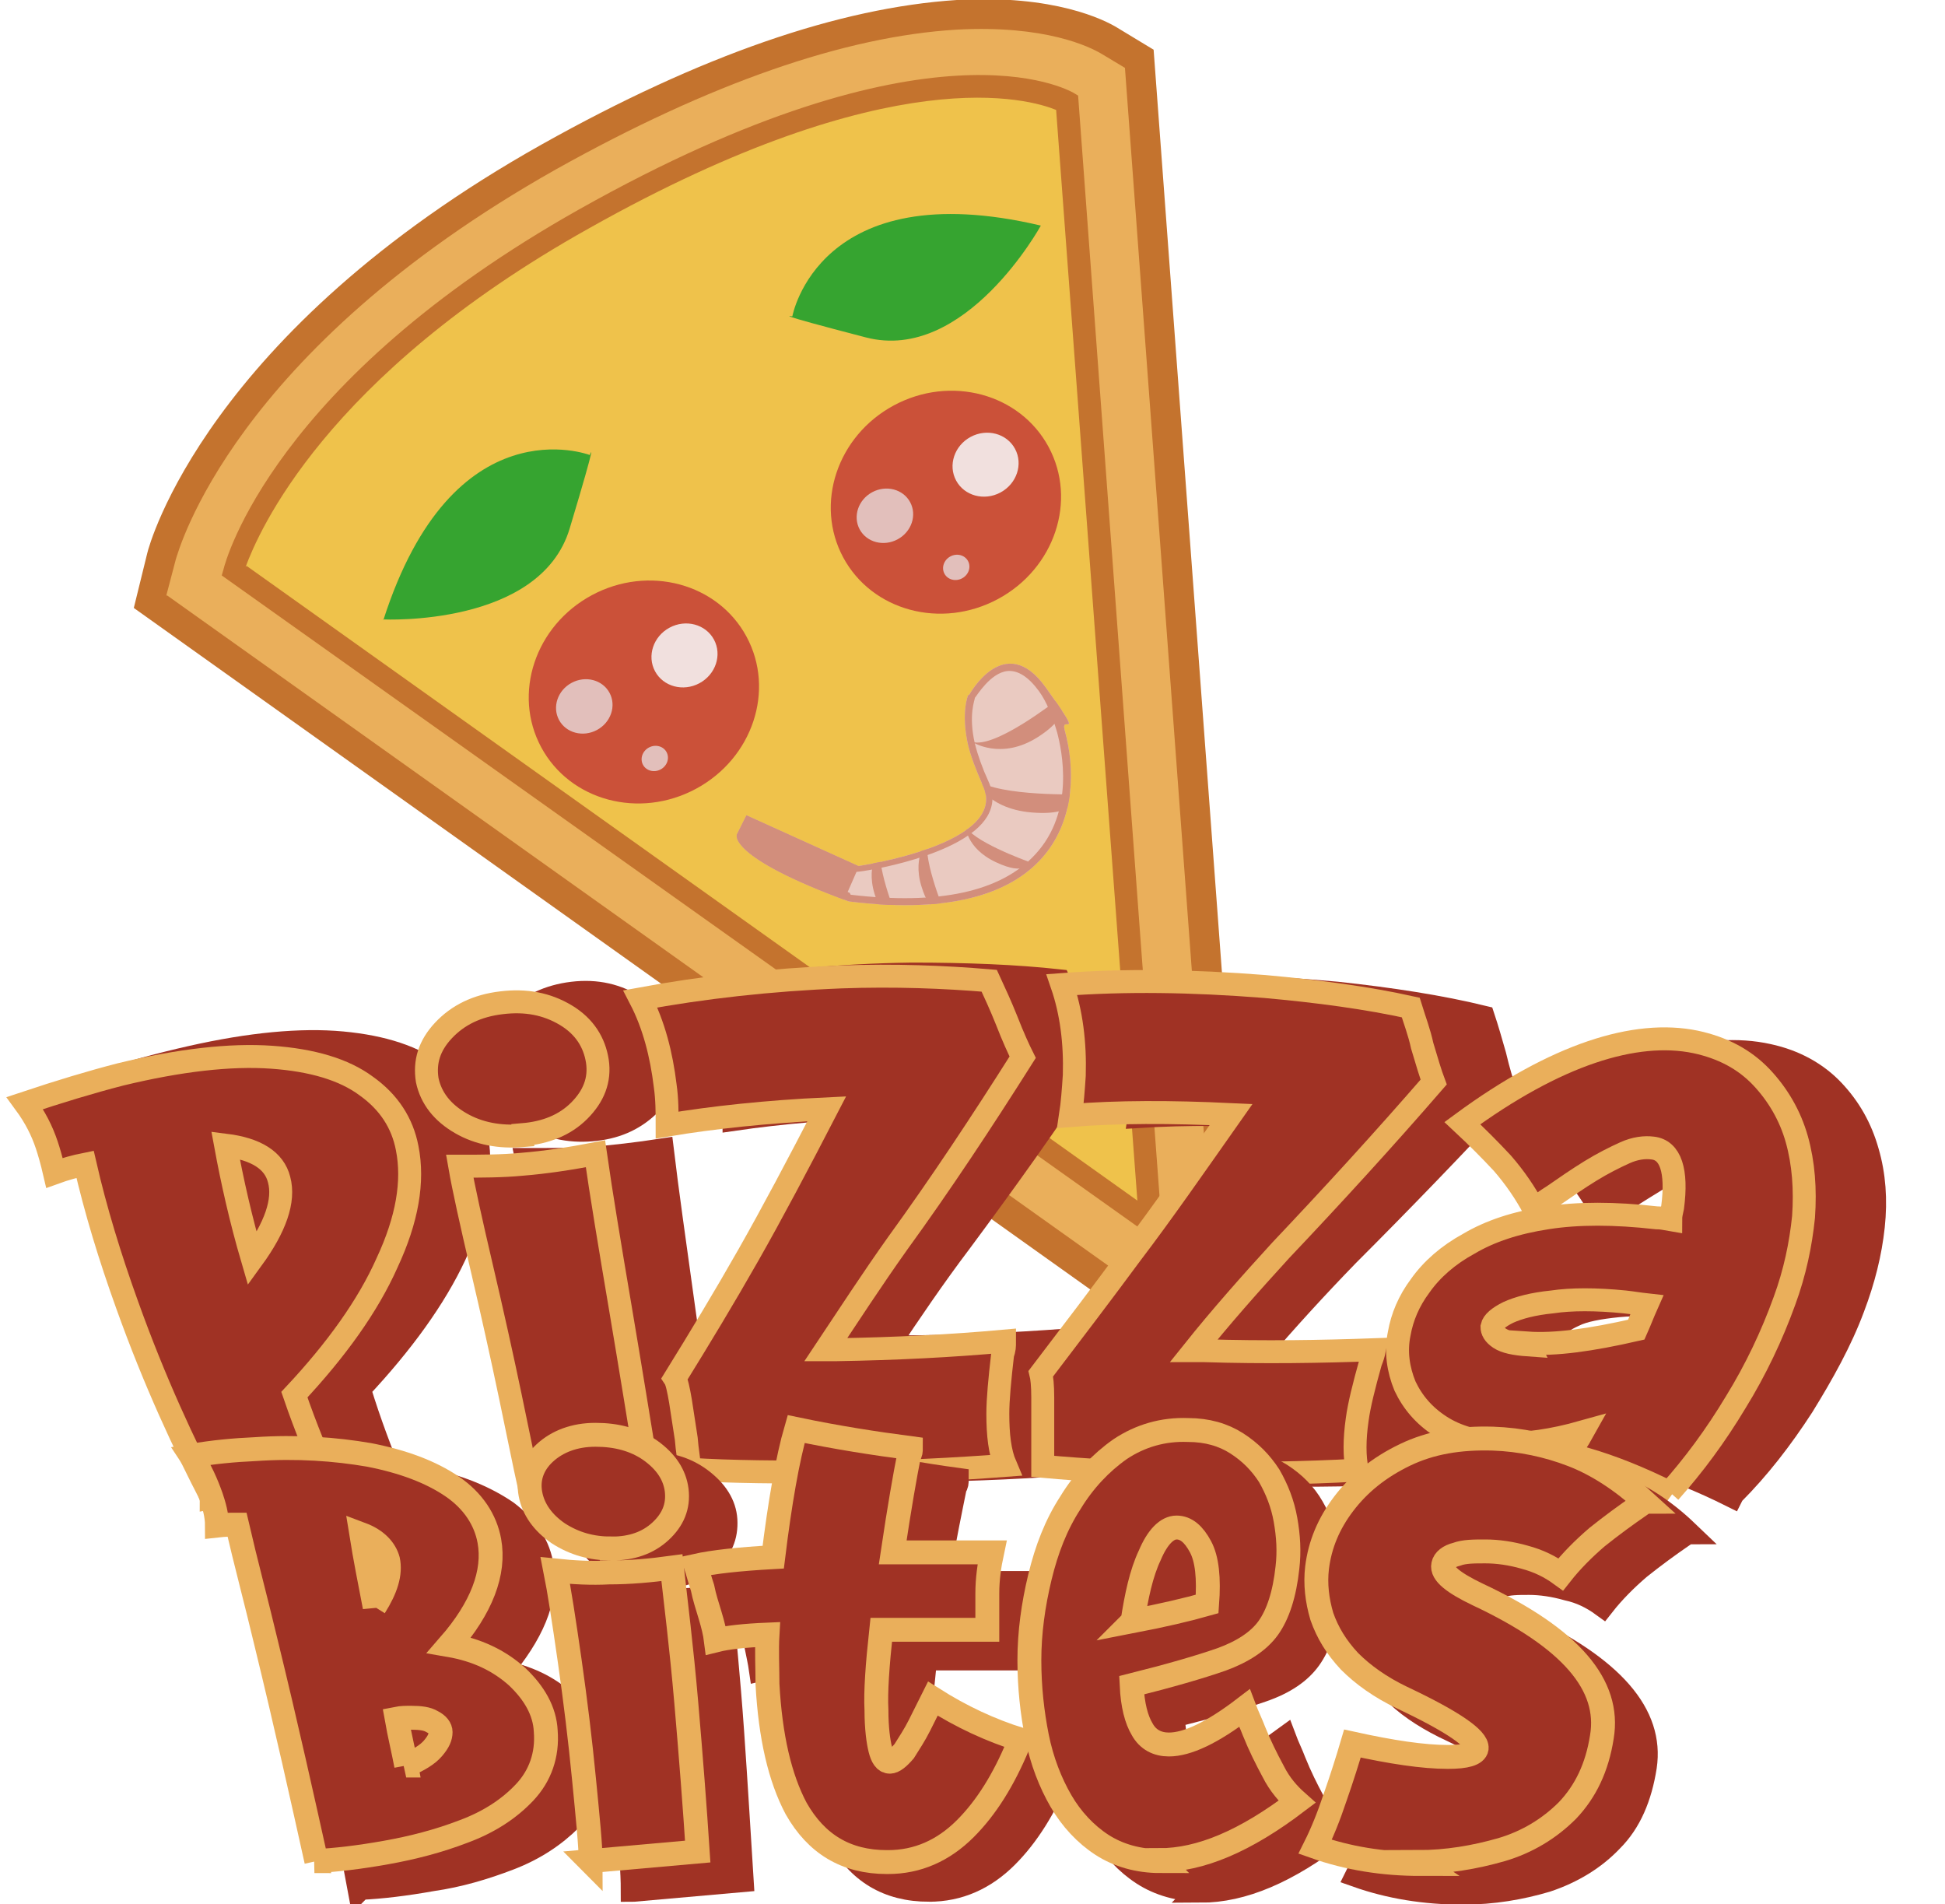 <?xml version="1.0" encoding="UTF-8"?><svg id="Layer_2" xmlns="http://www.w3.org/2000/svg" xmlns:xlink="http://www.w3.org/1999/xlink" viewBox="0 0 203.5 199.2"><defs><style>.cls-1{clip-path:url(#clippath);}.cls-2,.cls-3,.cls-4,.cls-5,.cls-6{fill:none;}.cls-2,.cls-7,.cls-8,.cls-9,.cls-10,.cls-11,.cls-12,.cls-13,.cls-14,.cls-15,.cls-16{stroke-width:0px;}.cls-3,.cls-4{stroke-width:2.5px;}.cls-3,.cls-6{stroke:#eaaf5b;}.cls-4,.cls-5{stroke:#a03224;}.cls-5,.cls-6{stroke-width:2.4px;}.cls-7{fill:#36a430;}.cls-8{fill:#d28e7c;}.cls-9{fill:#cb5139;}.cls-10{fill:#c4732e;}.cls-11{fill:#e2bfbb;}.cls-12{fill:#a03224;}.cls-13{fill:#efc24b;}.cls-14{fill:#f1e0de;}.cls-15{fill:#eaaf5b;}.cls-16{fill:#eacac1;}</style><clipPath id="clippath"><path class="cls-2" d="M101.4,72.7s3.7-6.8,8-.8,1.5,2.7,2,4.5c2.2,8-.2,20.7-22.6,17.9-12.8-4.7-11.7-7-11.7-7l1-2,11.7,5.3s16-2.3,13-8.5c-.7-1.6-1.2-2.9-1.5-4.1-.8-3.5,0-5.3,0-5.3Z"/></clipPath></defs><g id="Layer_3"><path class="cls-15" d="M15.7,63l1.2-4.8c.2-.9,6-22.4,40.5-41.8C73.8,7.3,88.1,2.3,100.1,1.6c9.7-.6,14.7,1.9,16,2.7l3.1,1.9,10.2,137.7L15.7,63Z"/><path class="cls-10" d="M131.2,147.1L14,63.6l1.4-5.7c.2-.9,6.2-23.1,41.3-42.8C73.3,5.8,87.8.8,100.1,0c10.2-.6,15.5,2.1,16.8,2.9l3.8,2.3,10.5,141.8ZM17.5,62.3l110.1,78.4L117.7,7.1l-2.5-1.5c-1.2-.7-5.8-3-15.1-2.5-11.7.7-25.8,5.6-41.9,14.6C24.3,36.8,18.7,57.6,18.4,58.5l-1,3.8Z"/><path class="cls-13" d="M24.5,59.7l95.9,68.3-8.7-117.2s-13.9-8.4-50.6,12.1C29.2,40.8,24.5,59.7,24.5,59.7Z"/><path class="cls-10" d="M121.8,130.3L23.2,60.2l.2-.7c.2-.8,5.2-19.6,37.2-37.6C97.4,1.2,111.7,9.4,112.3,9.7l.5.3,8.9,120.3ZM25.8,59.2l93.2,66.4-8.5-114.1c-2.7-1.1-17.1-5.5-48.9,12.4-27.7,15.5-34.6,31.9-35.9,35.4Z"/><ellipse class="cls-9" cx="67.4" cy="72.4" rx="12.2" ry="11.5" transform="translate(-26.3 40.6) rotate(-28.3)"/><ellipse class="cls-14" cx="71.6" cy="68.5" rx="3.5" ry="3.3" transform="translate(-23.9 42.2) rotate(-28.3)"/><ellipse class="cls-11" cx="61.1" cy="73.9" rx="3" ry="2.8" transform="translate(-27.7 37.8) rotate(-28.3)"/><ellipse class="cls-11" cx="68.5" cy="79.3" rx="1.4" ry="1.3" transform="translate(-29.4 42) rotate(-28.3)"/><ellipse class="cls-9" cx="98.9" cy="52.5" rx="12.2" ry="11.5" transform="translate(-13 53.2) rotate(-28.3)"/><ellipse class="cls-14" cx="103.1" cy="48.6" rx="3.5" ry="3.3" transform="translate(-10.7 54.7) rotate(-28.3)"/><ellipse class="cls-11" cx="92.6" cy="53.9" rx="3" ry="2.8" transform="translate(-14.5 50.4) rotate(-28.3)"/><ellipse class="cls-11" cx="100.1" cy="59.3" rx="1.4" ry="1.3" transform="translate(-16.2 54.6) rotate(-28.3)"/><g id="Shimp"><g class="cls-1"><path class="cls-16" d="M101.4,72.7s3.7-6.8,8-.8,1.5,2.7,2,4.5c2.2,8-.2,20.7-22.6,17.9-12.8-4.7-11.7-7-11.7-7l1-2,11.7,5.3s16-2.3,13-8.5c-.7-1.6-1.2-2.9-1.5-4.1-.8-3.5,0-5.3,0-5.3Z"/><path class="cls-8" d="M106.1,93c-4.1,2.3-10,3-17.5,2.1h-.2c-7.1-2.7-11.3-5-12.1-6.9-.2-.6-.1-.9,0-1.1l1.4-2.7,12.2,5.5c3-.5,10.5-2.1,12.2-5,.4-.7.4-1.5,0-2.3-.7-1.5-1.2-2.9-1.5-4.2-.9-3.7.1-5.7.2-5.8h0c0-.2,1.9-3.4,4.7-3.7,1.7-.2,3.2.8,4.6,2.7.9,1.2,1.6,2.9,2.1,4.7,1.5,5.4.5,10.7-2.7,14.2-.9,1-2.1,1.9-3.3,2.6ZM89,93.6c9.2,1.1,15.7-.3,19.3-4.2,4.2-4.5,2.8-10.9,2.3-12.8-.5-1.7-1.1-3.2-1.9-4.3-1.1-1.5-2.2-2.2-3.3-2.1-1.8.2-3.2,2.6-3.4,2.8,0,.2-.7,1.8,0,4.8.3,1.2.8,2.6,1.4,3.9.6,1.3.6,2.5-.1,3.7-2.5,4.2-13.1,5.8-13.6,5.8h-.2s-11.2-5-11.2-5l-.6,1.1c.1.4,1.3,2.4,11.2,6.1Z"/><path class="cls-8" d="M110.5,73.3s-6.5,5.1-8.8,4.3c0,0,3,2,6.9-.5,3.9-2.5,2-3.8,2-3.8Z"/><path class="cls-8" d="M112.4,83.1s-9.2.2-10.6-1.9c0,0,1.1,3.4,6.2,3.8,5,.4,4.4-1.9,4.4-1.9Z"/><path class="cls-8" d="M107.5,90.1s-6.1-2.2-6.5-3.8c0,0,0,2.4,3.2,3.9s3.4,0,3.4,0Z"/><path class="cls-8" d="M98.7,95.1s-2.4-5.9-1.5-7.4c0,0-1.8,1.7-.8,5s2.2,2.3,2.2,2.3Z"/><path class="cls-8" d="M93.8,95.9s-2.4-5.9-1.5-7.4c0,0-1.8,1.7-.8,5s2.2,2.3,2.2,2.3Z"/><polygon class="cls-8" points="90.1 90.1 88.3 94.2 74.9 90.7 76.4 84.1 90.1 90.1"/></g></g><path class="cls-7" d="M108.9,23.6s-7.9,14.4-18.3,11.7c-10.4-2.7-7.7-2.2-7.7-2.2,0,0,2.7-15,26-9.5Z"/><path class="cls-7" d="M40.1,64.8s16.4.8,19.5-9.5,2.1-7.7,2.1-7.7c0,0-14.3-5.5-21.6,17.3Z"/><path class="cls-13" d="M28.5,156.2c-2.7-5.5-5.5-12.2-8.3-20.6-1.7-5.2-3.1-10.3-4.1-15.3-1,.2-2.1.5-3.2.8-.3-1.4-.6-2.4-.8-3.1-.5-1.6-1.2-3.1-2.2-4.6,3.6-1.2,7-2.1,10.1-2.8,6.2-1.4,11.5-1.9,15.8-1.5,4.3.4,7.6,1.5,9.9,3.3,2.3,1.8,3.7,4,4.2,6.7.6,3.5-.2,7.7-2.3,12.2-2.1,4.5-5.5,9.2-10,14,1.1,3.6,2.3,6.7,3.4,9.4-2.2.1-4.3.3-6.2.5-1.9.2-4,.5-6.2,1ZM33.4,130.9c2.4-3.4,3.5-6.2,2.9-8.4-.5-2-2.3-3.3-5.5-3.8.6,4,1.5,8.1,2.5,12.3Z"/><path class="cls-13" d="M61.9,118.2c-2.4.2-4.6-.3-6.5-1.5-1.9-1.2-3-2.7-3.4-4.6-.3-1.9.3-3.7,1.8-5.3,1.5-1.6,3.6-2.6,6.1-2.9,2.5-.3,4.7.2,6.7,1.5,1.9,1.3,3,3,3.2,5,.2,2-.5,3.8-2,5.3-1.6,1.5-3.5,2.3-5.9,2.5ZM61.6,155c-.3-1.8-.9-4.8-1.7-9.2-.8-4.4-1.7-8.9-2.7-13.7-.9-4.8-1.6-8.4-2.1-10.8,2.2,0,4.4,0,6.5-.1,2.5-.2,5.1-.5,7.7-.9.5,4.2,1.3,9.8,2.2,16.3.9,6.5,1.7,12.2,2.4,17.2-5,.6-7.5.8-12.4,1.4Z"/><path class="cls-13" d="M93.6,154c-5.7,0-10.8,0-15.3-.4,0-.2,0-.2,0-.4,0-.6-.1-1.5-.3-2.9-.1-1.3-.3-2.6-.5-3.9-.2-1.3-.3-2.1-.5-2.5,2.7-4.2,5.4-8.5,8-12.9,2.6-4.4,5.4-9.5,8.5-15.3-6.3.2-11.9.7-16.7,1.4,0-1.3,0-2.7-.1-4.1-.3-3.4-1.1-6.4-2.4-9.2,6.5-1.1,13.5-1.8,21.1-1.9,5.7,0,10.8.2,15.4.7.6,1.3,1.1,2.7,1.7,4.1.7,1.8,1.2,3.1,1.6,3.9-4.4,6.7-9,13.1-13.6,19.3-2.8,3.7-5.3,7.4-7.7,11,.4,0,.7,0,1.1,0,6.2,0,12.1-.3,17.6-.7,0,.6-.1.8-.2,1.4-.4,2.6-.6,4.6-.7,6.2,0,2.2.1,4,.6,5.4-5.3.4-11.2.6-17.7.7Z"/><path class="cls-13" d="M130.6,154.3c-5.8,0-10.8-.4-15.2-.9,0-.2,0-.2,0-.4,0-.6,0-1.5.1-2.9,0-1.3,0-2.7,0-3.9,0-1.3,0-2.1-.2-2.5,3.3-4.1,6.6-8.3,9.9-12.5,3.3-4.2,6.8-8.9,10.8-14.3-6.4-.4-12-.4-16.8-.1.2-1.3.4-2.7.5-4.1.2-3.4-.1-6.5-1-9.4,6.6-.3,13.6-.1,21.2.6,5.6.6,10.8,1.4,15.3,2.5.4,1.2.8,2.6,1.2,4,.4,1.7.8,3,1.1,3.8-5.3,5.7-10.9,11.5-16.5,17.1-3.3,3.4-6.5,6.9-9.4,10.3.4,0,.7,0,1.1,0,6.3.2,12.2.2,17.9,0-.2.5-.2.8-.4,1.3-.8,2.5-1.3,4.4-1.5,5.9-.4,2.1-.4,3.8,0,5.2-5.4.3-11.4.4-18,.3Z"/><path class="cls-13" d="M181.2,156.5c-3.2-1.6-6.2-2.8-8.9-3.6-.7-.2-1-.3-1.7-.6.5-.6,1-1.3,1.6-2.2-3.3.9-6.1,1.3-8.5,1.1-2.6-.1-4.7-.7-6.4-1.8-1.7-1.1-2.9-2.5-3.6-4.2-.7-1.7-.9-3.5-.5-5.4.3-1.6,1.1-3.3,2.4-5,1.2-1.6,3-3.1,5.2-4.3,2.2-1.2,5-2.1,8.3-2.6,3.3-.5,7.1-.4,11.4.2.6,0,.9.1,1.5.2,0-.5.1-.7.2-1.2.6-3.7,0-5.8-2-6.1-.8-.1-1.8,0-2.9.4-1.1.4-2.3,1-3.6,1.8-1.3.8-2.6,1.6-4,2.5-.8.5-1.2.8-2,1.3-.9-1.7-2-3.3-3.2-4.7-1.3-1.4-2.6-2.8-4.1-4.2,9.9-6.8,18.3-9.1,24.6-7.7,2.8.6,5.1,1.9,6.8,3.7,1.7,1.8,2.9,3.9,3.6,6.4.7,2.4.9,5,.6,7.8-.3,2.8-1,5.6-2.1,8.5-1.3,3.5-3.2,6.9-5.3,10.3-2.2,3.4-4.6,6.5-7.3,9.2ZM166.6,141c2.9.2,6.7-.2,11.5-1.3.4-.8.8-1.7,1.1-2.6-.9-.1-1.4-.2-2.3-.3-3.1-.3-5.6-.4-7.6-.2-2,.2-3.6.5-4.6,1-1.1.5-1.6.9-1.8,1.4-.1.4.2.8.8,1.2.6.4,1.6.6,3,.7Z"/><path class="cls-12" d="M28.5,156.2c-2.7-5.5-5.5-12.2-8.3-20.6-1.7-5.2-3.1-10.3-4.1-15.3-1,.2-2.1.5-3.2.8-.3-1.4-.6-2.4-.8-3.1-.5-1.6-1.2-3.1-2.2-4.6,3.6-1.2,7-2.1,10.1-2.8,6.2-1.4,11.5-1.9,15.8-1.5,4.3.4,7.6,1.5,9.9,3.3,2.3,1.8,3.7,4,4.2,6.7.6,3.5-.2,7.7-2.3,12.2-2.1,4.5-5.5,9.2-10,14,1.1,3.6,2.3,6.7,3.4,9.4-2.2.1-4.3.3-6.2.5-1.9.2-4,.5-6.2,1ZM33.4,130.9c2.4-3.4,3.5-6.2,2.9-8.4-.5-2-2.3-3.3-5.5-3.8.6,4,1.5,8.1,2.5,12.3Z"/><path class="cls-12" d="M61.9,118.2c-2.4.2-4.6-.3-6.5-1.5-1.9-1.2-3-2.7-3.4-4.6-.3-1.9.3-3.7,1.8-5.3,1.5-1.6,3.6-2.6,6.1-2.9,2.5-.3,4.7.2,6.7,1.5,1.9,1.3,3,3,3.2,5,.2,2-.5,3.8-2,5.3-1.6,1.5-3.5,2.3-5.9,2.5ZM61.6,155c-.3-1.8-.9-4.8-1.7-9.2-.8-4.4-1.7-8.9-2.7-13.7-.9-4.8-1.6-8.4-2.1-10.8,2.2,0,4.4,0,6.5-.1,2.5-.2,5.1-.5,7.7-.9.5,4.2,1.3,9.8,2.2,16.3.9,6.5,1.7,12.2,2.4,17.2-5,.6-7.5.8-12.4,1.4Z"/><path class="cls-12" d="M93.6,154c-5.7,0-10.8,0-15.3-.4,0-.2,0-.2,0-.4,0-.6-.1-1.5-.3-2.9-.1-1.3-.3-2.6-.5-3.9-.2-1.3-.3-2.1-.5-2.5,2.7-4.2,5.4-8.5,8-12.9,2.6-4.4,5.4-9.5,8.5-15.3-6.3.2-11.9.7-16.7,1.4,0-1.3,0-2.7-.1-4.1-.3-3.4-1.1-6.4-2.4-9.2,6.5-1.1,13.5-1.8,21.1-1.9,5.7,0,10.8.2,15.4.7.6,1.3,1.1,2.7,1.7,4.1.7,1.8,1.2,3.1,1.6,3.9-4.4,6.7-9,13.1-13.6,19.3-2.8,3.7-5.3,7.4-7.7,11,.4,0,.7,0,1.1,0,6.2,0,12.1-.3,17.6-.7,0,.6-.1.8-.2,1.4-.4,2.6-.6,4.6-.7,6.2,0,2.2.1,4,.6,5.4-5.3.4-11.2.6-17.7.7Z"/><path class="cls-12" d="M130.6,154.3c-5.8,0-10.8-.4-15.2-.9,0-.2,0-.2,0-.4,0-.6,0-1.5.1-2.9,0-1.3,0-2.7,0-3.9,0-1.3,0-2.1-.2-2.5,3.3-4.1,6.6-8.3,9.9-12.5,3.3-4.2,6.8-8.9,10.8-14.3-6.4-.4-12-.4-16.8-.1.2-1.3.4-2.7.5-4.1.2-3.4-.1-6.5-1-9.4,6.6-.3,13.6-.1,21.2.6,5.6.6,10.8,1.4,15.3,2.5.4,1.2.8,2.6,1.2,4,.4,1.7.8,3,1.1,3.8-5.3,5.7-10.9,11.5-16.5,17.1-3.3,3.4-6.5,6.9-9.4,10.3.4,0,.7,0,1.1,0,6.3.2,12.2.2,17.9,0-.2.5-.2.8-.4,1.3-.8,2.5-1.3,4.4-1.5,5.9-.4,2.1-.4,3.8,0,5.2-5.4.3-11.4.4-18,.3Z"/><path class="cls-12" d="M181.2,156.5c-3.2-1.6-6.2-2.8-8.9-3.6-.7-.2-1-.3-1.7-.6.5-.6,1-1.3,1.6-2.2-3.3.9-6.1,1.3-8.5,1.1-2.6-.1-4.7-.7-6.4-1.8-1.7-1.1-2.9-2.5-3.6-4.2-.7-1.7-.9-3.5-.5-5.4.3-1.6,1.1-3.3,2.4-5,1.2-1.6,3-3.1,5.2-4.3,2.2-1.2,5-2.1,8.3-2.6,3.3-.5,7.1-.4,11.4.2.6,0,.9.1,1.5.2,0-.5.1-.7.2-1.2.6-3.7,0-5.8-2-6.1-.8-.1-1.8,0-2.9.4-1.1.4-2.3,1-3.6,1.8-1.3.8-2.6,1.6-4,2.5-.8.5-1.2.8-2,1.3-.9-1.7-2-3.3-3.2-4.7-1.3-1.4-2.6-2.8-4.1-4.2,9.9-6.8,18.3-9.1,24.6-7.7,2.8.6,5.1,1.9,6.8,3.7,1.7,1.8,2.9,3.9,3.6,6.4.7,2.4.9,5,.6,7.8-.3,2.8-1,5.6-2.1,8.5-1.3,3.5-3.2,6.9-5.3,10.3-2.2,3.4-4.6,6.5-7.3,9.2ZM166.6,141c2.9.2,6.7-.2,11.5-1.3.4-.8.8-1.7,1.1-2.6-.9-.1-1.4-.2-2.3-.3-3.1-.3-5.6-.4-7.6-.2-2,.2-3.6.5-4.6,1-1.1.5-1.6.9-1.8,1.4-.1.4.2.8.8,1.2.6.4,1.6.6,3,.7Z"/><path class="cls-5" d="M28.5,156.2c-2.7-5.5-5.5-12.2-8.3-20.6-1.7-5.2-3.1-10.3-4.1-15.3-1,.2-2.1.5-3.2.8-.3-1.4-.6-2.4-.8-3.1-.5-1.6-1.2-3.1-2.2-4.6,3.6-1.2,7-2.1,10.1-2.8,6.2-1.4,11.5-1.9,15.8-1.5,4.3.4,7.6,1.5,9.9,3.3,2.3,1.8,3.7,4,4.2,6.7.6,3.5-.2,7.7-2.3,12.2-2.1,4.5-5.5,9.2-10,14,1.1,3.6,2.3,6.7,3.4,9.4-2.2.1-4.3.3-6.2.5-1.9.2-4,.5-6.2,1ZM33.4,130.9c2.4-3.4,3.5-6.2,2.9-8.4-.5-2-2.3-3.3-5.5-3.8.6,4,1.5,8.1,2.5,12.3Z"/><path class="cls-5" d="M61.9,118.2c-2.4.2-4.6-.3-6.5-1.5-1.9-1.2-3-2.7-3.4-4.6-.3-1.9.3-3.7,1.8-5.3,1.5-1.6,3.6-2.6,6.1-2.9,2.5-.3,4.7.2,6.7,1.5,1.9,1.3,3,3,3.2,5,.2,2-.5,3.8-2,5.3-1.6,1.5-3.5,2.3-5.9,2.5ZM61.6,155c-.3-1.8-.9-4.8-1.7-9.2-.8-4.4-1.7-8.9-2.7-13.7-.9-4.8-1.6-8.4-2.1-10.8,2.2,0,4.4,0,6.5-.1,2.5-.2,5.1-.5,7.7-.9.5,4.2,1.3,9.8,2.2,16.3.9,6.5,1.7,12.2,2.4,17.2-5,.6-7.5.8-12.4,1.4Z"/><path class="cls-5" d="M93.6,154c-5.7,0-10.8,0-15.3-.4,0-.2,0-.2,0-.4,0-.6-.1-1.5-.3-2.9-.1-1.3-.3-2.6-.5-3.9-.2-1.3-.3-2.1-.5-2.5,2.7-4.2,5.4-8.5,8-12.9,2.6-4.4,5.4-9.5,8.5-15.3-6.3.2-11.9.7-16.7,1.4,0-1.3,0-2.7-.1-4.1-.3-3.4-1.1-6.4-2.4-9.2,6.5-1.1,13.5-1.8,21.1-1.9,5.7,0,10.8.2,15.4.7.6,1.3,1.1,2.7,1.7,4.1.7,1.8,1.2,3.1,1.6,3.9-4.4,6.7-9,13.1-13.6,19.3-2.8,3.7-5.3,7.4-7.7,11,.4,0,.7,0,1.1,0,6.2,0,12.1-.3,17.6-.7,0,.6-.1.8-.2,1.4-.4,2.6-.6,4.6-.7,6.2,0,2.2.1,4,.6,5.4-5.3.4-11.2.6-17.7.7Z"/><path class="cls-5" d="M130.6,154.3c-5.8,0-10.8-.4-15.2-.9,0-.2,0-.2,0-.4,0-.6,0-1.5.1-2.9,0-1.3,0-2.7,0-3.9,0-1.3,0-2.1-.2-2.5,3.3-4.1,6.6-8.3,9.9-12.5,3.3-4.2,6.8-8.9,10.8-14.3-6.4-.4-12-.4-16.8-.1.2-1.3.4-2.7.5-4.1.2-3.4-.1-6.5-1-9.4,6.6-.3,13.6-.1,21.2.6,5.6.6,10.8,1.4,15.3,2.5.4,1.2.8,2.6,1.2,4,.4,1.7.8,3,1.1,3.8-5.3,5.7-10.9,11.5-16.5,17.1-3.3,3.4-6.5,6.9-9.4,10.3.4,0,.7,0,1.1,0,6.3.2,12.2.2,17.9,0-.2.5-.2.8-.4,1.3-.8,2.5-1.3,4.4-1.5,5.9-.4,2.1-.4,3.8,0,5.2-5.4.3-11.4.4-18,.3Z"/><path class="cls-5" d="M181.2,156.5c-3.2-1.6-6.2-2.8-8.9-3.6-.7-.2-1-.3-1.7-.6.5-.6,1-1.3,1.6-2.2-3.3.9-6.1,1.3-8.5,1.1-2.6-.1-4.7-.7-6.4-1.8-1.7-1.1-2.9-2.5-3.6-4.2-.7-1.7-.9-3.5-.5-5.4.3-1.6,1.1-3.3,2.4-5,1.2-1.6,3-3.1,5.2-4.3,2.2-1.2,5-2.1,8.3-2.6,3.3-.5,7.1-.4,11.4.2.6,0,.9.1,1.5.2,0-.5.1-.7.2-1.2.6-3.7,0-5.8-2-6.1-.8-.1-1.8,0-2.9.4-1.1.4-2.3,1-3.6,1.8-1.3.8-2.6,1.6-4,2.5-.8.5-1.2.8-2,1.3-.9-1.7-2-3.3-3.2-4.7-1.3-1.4-2.6-2.8-4.1-4.2,9.9-6.8,18.3-9.1,24.6-7.7,2.8.6,5.1,1.9,6.8,3.7,1.7,1.8,2.9,3.9,3.6,6.4.7,2.4.9,5,.6,7.8-.3,2.8-1,5.6-2.1,8.5-1.3,3.5-3.2,6.9-5.3,10.3-2.2,3.4-4.6,6.5-7.3,9.2ZM166.6,141c2.9.2,6.7-.2,11.5-1.3.4-.8.8-1.7,1.1-2.6-.9-.1-1.4-.2-2.3-.3-3.1-.3-5.6-.4-7.6-.2-2,.2-3.6.5-4.6,1-1.1.5-1.6.9-1.8,1.4-.1.4.2.8.8,1.2.6.4,1.6.6,3,.7Z"/><path class="cls-13" d="M22.1,156.6c-2.8-5.4-5.9-12-8.8-20.1-1.8-5-3.3-9.9-4.4-14.7-1,.2-2.1.5-3.2.9-.3-1.3-.6-2.3-.8-2.9-.5-1.5-1.2-2.9-2.3-4.4,3.6-1.2,6.9-2.2,10-3,6.2-1.5,11.5-2.1,15.8-1.8,4.3.3,7.6,1.3,9.9,3,2.4,1.7,3.8,3.9,4.3,6.5.7,3.5,0,7.5-2.1,12-2,4.5-5.3,9.1-9.7,13.8,1.2,3.5,2.5,6.6,3.7,9.3-2.2.1-4.3.3-6.2.5-1.9.2-4,.6-6.2,1ZM26.4,131.7c2.4-3.3,3.4-6.1,2.8-8.3-.5-2-2.4-3.2-5.6-3.6.7,3.8,1.6,7.8,2.8,11.9Z"/><path class="cls-13" d="M54.7,118.8c-2.4.2-4.6-.2-6.5-1.3-1.9-1.1-3.1-2.6-3.5-4.5-.3-1.9.2-3.6,1.7-5.2,1.5-1.6,3.5-2.6,6.1-2.9,2.5-.3,4.7.1,6.7,1.3,2,1.2,3,2.9,3.3,4.8.3,2-.4,3.7-1.9,5.2-1.5,1.5-3.5,2.3-5.9,2.5ZM55.3,155.2c-.4-1.8-1-4.8-1.9-9.1-.9-4.3-1.9-8.8-3-13.5-1.1-4.7-1.9-8.3-2.3-10.6,2.3,0,4.4,0,6.5-.2,2.5-.2,5.1-.6,7.7-1.1.6,4.2,1.5,9.6,2.6,16.1,1.1,6.5,2,12.1,2.8,17-5,.5-7.5.8-12.4,1.4Z"/><path class="cls-13" d="M87.4,154c-5.7,0-10.8,0-15.3-.3,0-.2,0-.2,0-.4,0-.6-.2-1.5-.3-2.8-.2-1.3-.4-2.6-.6-3.9-.2-1.2-.4-2.1-.6-2.4,2.6-4.2,5.2-8.5,7.7-12.9,2.5-4.4,5.2-9.5,8.2-15.3-6.3.3-11.9.9-16.7,1.7,0-1.3,0-2.7-.2-4.1-.4-3.3-1.2-6.4-2.6-9.1,6.5-1.2,13.5-2,21-2.3,5.6-.2,10.8,0,15.5.4.6,1.3,1.2,2.6,1.8,4.1.7,1.8,1.3,3.1,1.7,3.9-4.3,6.8-8.6,13.3-13.1,19.5-2.7,3.8-5.1,7.5-7.5,11.1.4,0,.7,0,1.1,0,6.2-.1,12.1-.4,17.6-.9,0,.6,0,.8-.2,1.4-.3,2.6-.5,4.7-.5,6.2,0,2.2.2,4,.8,5.4-5.3.4-11.1.7-17.7.8Z"/><path class="cls-13" d="M124.3,154.2c-5.7-.1-10.8-.4-15.2-.8,0-.2,0-.2,0-.4,0-.6,0-1.5,0-2.9,0-1.4,0-2.7,0-3.9,0-1.3-.1-2.1-.2-2.5,3.2-4.2,6.4-8.4,9.5-12.6,3.2-4.2,6.6-9.1,10.4-14.5-6.3-.3-11.9-.3-16.8.1.2-1.3.3-2.7.4-4.2.1-3.4-.3-6.6-1.3-9.5,6.6-.5,13.6-.4,21.2.2,5.6.5,10.8,1.2,15.3,2.2.4,1.3.9,2.6,1.2,4,.5,1.7.9,3,1.2,3.8-5.2,6-10.6,11.9-16,17.6-3.2,3.5-6.3,7-9.1,10.5.4,0,.7,0,1.1,0,6.3.2,12.2.1,17.8-.1-.1.5-.2.8-.4,1.3-.7,2.5-1.2,4.5-1.4,6-.3,2.1-.3,3.9,0,5.3-5.4.3-11.4.4-17.9.3Z"/><path class="cls-13" d="M174.8,156.2c-3.2-1.6-6.2-2.8-9-3.6-.7-.2-1-.3-1.7-.6.5-.6,1-1.3,1.5-2.2-3.2.9-6,1.3-8.5,1.2-2.6-.1-4.7-.7-6.4-1.8-1.7-1.1-2.9-2.5-3.7-4.2-.7-1.7-1-3.6-.6-5.5.3-1.7,1-3.4,2.2-5,1.2-1.7,2.9-3.2,5.1-4.4,2.2-1.3,4.9-2.2,8.2-2.7,3.2-.5,7-.5,11.4,0,.6,0,.9.1,1.5.2,0-.5.1-.8.2-1.3.5-3.8-.2-6-2.1-6.2-.8-.1-1.8,0-2.9.5s-2.3,1.1-3.6,1.9c-1.3.8-2.6,1.7-3.9,2.6-.8.5-1.2.8-2,1.4-.9-1.7-2-3.3-3.3-4.8-1.3-1.4-2.7-2.8-4.2-4.2,9.8-7.2,18.1-9.8,24.4-8.5,2.8.6,5.1,1.8,6.9,3.7,1.7,1.8,3,4,3.7,6.5.7,2.5.9,5.2.7,8.1-.3,2.9-.9,5.8-2,8.8-1.3,3.6-3,7.2-5.1,10.6-2.1,3.5-4.4,6.6-6.9,9.4ZM159.8,140.5c2.9.2,6.6-.3,11.4-1.4.4-.9.7-1.7,1.1-2.6-.9-.1-1.4-.2-2.3-.3-3-.3-5.6-.3-7.6,0-2,.2-3.5.6-4.6,1.1-1,.5-1.6,1-1.7,1.5,0,.4.2.8.8,1.2.6.4,1.6.6,3,.7Z"/><path class="cls-12" d="M22.1,156.6c-2.8-5.4-5.9-12-8.8-20.1-1.8-5-3.3-9.9-4.4-14.7-1,.2-2.1.5-3.2.9-.3-1.3-.6-2.3-.8-2.9-.5-1.5-1.2-2.9-2.3-4.4,3.6-1.2,6.9-2.2,10-3,6.2-1.5,11.5-2.1,15.8-1.8,4.3.3,7.6,1.3,9.9,3,2.4,1.7,3.8,3.9,4.3,6.5.7,3.5,0,7.5-2.1,12-2,4.5-5.3,9.1-9.7,13.8,1.2,3.5,2.5,6.6,3.7,9.3-2.2.1-4.3.3-6.2.5-1.9.2-4,.6-6.2,1ZM26.4,131.7c2.4-3.3,3.4-6.1,2.8-8.3-.5-2-2.4-3.2-5.6-3.6.7,3.8,1.6,7.8,2.8,11.9Z"/><path class="cls-12" d="M54.7,118.8c-2.4.2-4.6-.2-6.5-1.3-1.9-1.1-3.1-2.6-3.5-4.5-.3-1.9.2-3.6,1.7-5.2,1.5-1.6,3.5-2.6,6.1-2.9,2.5-.3,4.7.1,6.7,1.3,2,1.2,3,2.9,3.3,4.8.3,2-.4,3.7-1.9,5.2-1.5,1.5-3.5,2.3-5.9,2.5ZM55.3,155.2c-.4-1.8-1-4.8-1.9-9.1-.9-4.3-1.9-8.8-3-13.5-1.1-4.7-1.9-8.3-2.3-10.6,2.3,0,4.4,0,6.5-.2,2.5-.2,5.1-.6,7.7-1.1.6,4.2,1.5,9.6,2.6,16.1,1.1,6.5,2,12.1,2.8,17-5,.5-7.5.8-12.4,1.4Z"/><path class="cls-12" d="M87.4,154c-5.7,0-10.8,0-15.3-.3,0-.2,0-.2,0-.4,0-.6-.2-1.5-.3-2.8-.2-1.3-.4-2.6-.6-3.9-.2-1.2-.4-2.1-.6-2.4,2.6-4.2,5.2-8.5,7.7-12.9,2.5-4.4,5.2-9.5,8.2-15.3-6.3.3-11.9.9-16.7,1.7,0-1.3,0-2.7-.2-4.1-.4-3.3-1.2-6.4-2.6-9.1,6.5-1.2,13.5-2,21-2.3,5.6-.2,10.8,0,15.5.4.6,1.3,1.2,2.6,1.8,4.1.7,1.8,1.3,3.1,1.7,3.9-4.3,6.8-8.6,13.3-13.1,19.5-2.7,3.8-5.1,7.5-7.5,11.1.4,0,.7,0,1.1,0,6.2-.1,12.1-.4,17.6-.9,0,.6,0,.8-.2,1.4-.3,2.6-.5,4.7-.5,6.2,0,2.2.2,4,.8,5.4-5.3.4-11.1.7-17.7.8Z"/><path class="cls-12" d="M124.3,154.2c-5.7-.1-10.8-.4-15.2-.8,0-.2,0-.2,0-.4,0-.6,0-1.5,0-2.9,0-1.4,0-2.7,0-3.9,0-1.3-.1-2.1-.2-2.5,3.2-4.2,6.4-8.4,9.5-12.6,3.2-4.2,6.6-9.1,10.4-14.5-6.3-.3-11.9-.3-16.8.1.2-1.3.3-2.7.4-4.2.1-3.4-.3-6.6-1.3-9.5,6.6-.5,13.6-.4,21.2.2,5.6.5,10.8,1.2,15.3,2.2.4,1.3.9,2.6,1.2,4,.5,1.7.9,3,1.2,3.8-5.2,6-10.6,11.9-16,17.6-3.2,3.5-6.3,7-9.1,10.5.4,0,.7,0,1.1,0,6.3.2,12.2.1,17.8-.1-.1.5-.2.8-.4,1.3-.7,2.5-1.2,4.5-1.4,6-.3,2.1-.3,3.9,0,5.3-5.4.3-11.4.4-17.9.3Z"/><path class="cls-12" d="M174.8,156.2c-3.2-1.6-6.2-2.8-9-3.6-.7-.2-1-.3-1.7-.6.5-.6,1-1.3,1.5-2.2-3.2.9-6,1.3-8.5,1.2-2.6-.1-4.7-.7-6.4-1.8-1.7-1.1-2.9-2.5-3.7-4.2-.7-1.7-1-3.6-.6-5.5.3-1.7,1-3.4,2.2-5,1.2-1.7,2.9-3.2,5.1-4.4,2.2-1.3,4.9-2.2,8.2-2.7,3.2-.5,7-.5,11.4,0,.6,0,.9.1,1.5.2,0-.5.1-.8.2-1.3.5-3.8-.2-6-2.1-6.2-.8-.1-1.8,0-2.9.5s-2.3,1.1-3.6,1.9c-1.3.8-2.6,1.7-3.9,2.6-.8.5-1.2.8-2,1.4-.9-1.7-2-3.3-3.3-4.8-1.3-1.4-2.7-2.8-4.2-4.2,9.8-7.2,18.1-9.8,24.4-8.5,2.8.6,5.1,1.8,6.9,3.7,1.7,1.8,3,4,3.7,6.5.7,2.5.9,5.2.7,8.1-.3,2.9-.9,5.8-2,8.8-1.3,3.6-3,7.2-5.1,10.6-2.1,3.5-4.4,6.6-6.9,9.4ZM159.8,140.5c2.9.2,6.6-.3,11.4-1.4.4-.9.7-1.7,1.1-2.6-.9-.1-1.4-.2-2.3-.3-3-.3-5.6-.3-7.6,0-2,.2-3.5.6-4.6,1.1-1,.5-1.6,1-1.7,1.5,0,.4.2.8.8,1.2.6.4,1.6.6,3,.7Z"/><path class="cls-6" d="M22.1,156.6c-2.8-5.4-5.9-12-8.8-20.1-1.8-5-3.3-9.9-4.4-14.7-1,.2-2.1.5-3.2.9-.3-1.3-.6-2.3-.8-2.9-.5-1.5-1.2-2.9-2.3-4.4,3.6-1.2,6.9-2.2,10-3,6.2-1.5,11.5-2.1,15.8-1.8,4.3.3,7.6,1.3,9.9,3,2.4,1.7,3.8,3.9,4.3,6.5.7,3.5,0,7.5-2.1,12-2,4.5-5.3,9.1-9.7,13.8,1.2,3.5,2.5,6.6,3.7,9.3-2.2.1-4.3.3-6.2.5-1.9.2-4,.6-6.2,1ZM26.4,131.7c2.4-3.3,3.4-6.1,2.8-8.3-.5-2-2.4-3.2-5.6-3.6.7,3.8,1.6,7.8,2.8,11.9Z"/><path class="cls-6" d="M54.7,118.8c-2.4.2-4.6-.2-6.5-1.3-1.9-1.1-3.1-2.6-3.5-4.5-.3-1.9.2-3.6,1.7-5.2,1.5-1.6,3.5-2.6,6.1-2.9,2.5-.3,4.7.1,6.7,1.3,2,1.2,3,2.9,3.3,4.8.3,2-.4,3.7-1.9,5.2-1.5,1.5-3.5,2.3-5.9,2.5ZM55.3,155.2c-.4-1.8-1-4.8-1.9-9.1-.9-4.3-1.9-8.8-3-13.5-1.1-4.7-1.9-8.3-2.3-10.6,2.3,0,4.4,0,6.5-.2,2.5-.2,5.1-.6,7.7-1.1.6,4.2,1.5,9.6,2.6,16.1,1.1,6.5,2,12.1,2.8,17-5,.5-7.5.8-12.4,1.4Z"/><path class="cls-6" d="M87.4,154c-5.7,0-10.8,0-15.3-.3,0-.2,0-.2,0-.4,0-.6-.2-1.5-.3-2.8-.2-1.3-.4-2.6-.6-3.9-.2-1.2-.4-2.1-.6-2.4,2.6-4.2,5.2-8.5,7.7-12.9,2.5-4.4,5.2-9.5,8.2-15.3-6.3.3-11.9.9-16.7,1.7,0-1.3,0-2.7-.2-4.1-.4-3.3-1.2-6.4-2.6-9.1,6.5-1.2,13.5-2,21-2.3,5.6-.2,10.8,0,15.5.4.6,1.3,1.2,2.6,1.8,4.1.7,1.8,1.3,3.1,1.7,3.9-4.3,6.8-8.6,13.3-13.1,19.5-2.7,3.8-5.1,7.5-7.5,11.1.4,0,.7,0,1.1,0,6.2-.1,12.1-.4,17.6-.9,0,.6,0,.8-.2,1.4-.3,2.6-.5,4.7-.5,6.2,0,2.2.2,4,.8,5.4-5.3.4-11.1.7-17.7.8Z"/><path class="cls-6" d="M124.3,154.2c-5.7-.1-10.8-.4-15.2-.8,0-.2,0-.2,0-.4,0-.6,0-1.5,0-2.9,0-1.4,0-2.7,0-3.9,0-1.3-.1-2.1-.2-2.5,3.2-4.2,6.4-8.4,9.5-12.6,3.2-4.2,6.6-9.1,10.4-14.5-6.3-.3-11.9-.3-16.8.1.2-1.3.3-2.7.4-4.2.1-3.4-.3-6.6-1.3-9.5,6.6-.5,13.6-.4,21.2.2,5.6.5,10.8,1.2,15.3,2.2.4,1.3.9,2.6,1.2,4,.5,1.7.9,3,1.2,3.8-5.2,6-10.6,11.9-16,17.6-3.2,3.5-6.3,7-9.1,10.5.4,0,.7,0,1.1,0,6.3.2,12.2.1,17.8-.1-.1.5-.2.8-.4,1.3-.7,2.5-1.2,4.5-1.4,6-.3,2.1-.3,3.9,0,5.3-5.4.3-11.4.4-17.9.3Z"/><path class="cls-6" d="M174.8,156.2c-3.2-1.6-6.2-2.8-9-3.6-.7-.2-1-.3-1.7-.6.5-.6,1-1.3,1.5-2.2-3.2.9-6,1.3-8.5,1.2-2.6-.1-4.7-.7-6.4-1.8-1.7-1.1-2.9-2.5-3.7-4.2-.7-1.7-1-3.6-.6-5.5.3-1.7,1-3.4,2.2-5,1.2-1.7,2.9-3.2,5.1-4.4,2.2-1.3,4.9-2.2,8.2-2.7,3.2-.5,7-.5,11.4,0,.6,0,.9.1,1.5.2,0-.5.1-.8.2-1.3.5-3.8-.2-6-2.1-6.2-.8-.1-1.8,0-2.9.5s-2.3,1.1-3.6,1.9c-1.3.8-2.6,1.7-3.9,2.6-.8.5-1.2.8-2,1.4-.9-1.7-2-3.3-3.3-4.8-1.3-1.4-2.7-2.8-4.2-4.2,9.8-7.2,18.1-9.8,24.4-8.5,2.8.6,5.1,1.8,6.9,3.7,1.7,1.8,3,4,3.7,6.5.7,2.5.9,5.2.7,8.1-.3,2.9-.9,5.8-2,8.8-1.3,3.6-3,7.2-5.1,10.6-2.1,3.5-4.4,6.6-6.9,9.4ZM159.8,140.5c2.9.2,6.6-.3,11.4-1.4.4-.9.7-1.7,1.1-2.6-.9-.1-1.4-.2-2.3-.3-3-.3-5.6-.3-7.6,0-2,.2-3.5.6-4.6,1.1-1,.5-1.6,1-1.7,1.5,0,.4.2.8.8,1.2.6.4,1.6.6,3,.7Z"/><path class="cls-13" d="M37.6,197.6c-1.2-6.3-2.5-14-4.4-23.2-.9-4.2-1.8-8.3-2.6-12.3-.8,0-1.2,0-2,.1,0-1.1-.2-2.1-.5-3.1-.4-1.4-1-2.9-1.9-4.4,2.3-.3,4.4-.5,6.6-.6,4.3-.2,8.2,0,11.7.7,3.5.7,6.3,1.9,8.5,3.4,2.1,1.6,3.4,3.5,3.7,5.8.5,3.3-1,6.9-4.4,10.9,2.8.5,5.1,1.6,6.9,3.3,1.8,1.7,2.8,3.6,2.9,5.7.1,2.5-.7,4.7-2.4,6.4-1.7,1.7-3.8,3.1-6.4,4.1-2.6,1-5.3,1.8-8.1,2.2-2.8.5-5.3.8-7.5.9ZM44.5,171c1.2-1.9,1.7-3.5,1.5-4.9-.2-1.2-1.1-2.1-2.7-2.8.4,2.5.8,5.1,1.2,7.7ZM47.3,187.6c1.3-.6,2.2-1.1,2.8-1.8.6-.6.9-1.2.8-1.7,0-.4-.3-.8-.8-1.1-.5-.3-1.2-.4-2.1-.4-.5,0-1,0-1.5.1.3,1.7.6,3.3.8,4.9Z"/><path class="cls-13" d="M69.1,165c-2.1,0-3.9-.5-5.4-1.6-1.6-1.1-2.5-2.5-2.8-4.1s.3-3.1,1.6-4.3c1.3-1.2,3.1-1.8,5.2-1.9,2.1,0,4,.5,5.6,1.7s2.5,2.6,2.6,4.2c.1,1.7-.5,3.1-1.8,4.2-1.3,1.2-3,1.7-5.1,1.8ZM66.2,197.7c0-1.7-.2-4.6-.5-8.7-.3-4.1-.7-8.2-1.2-12.4-.5-4.2-.9-7.3-1.2-9.4,1.9.2,3.7.3,5.5.3,2.1,0,4.3-.2,6.6-.4.3,3.6.8,8.3,1.2,14s.7,10.9,1,15.6c-4.5.4-6.8.6-11.3,1Z"/><path class="cls-13" d="M97.2,197.7c-4.3,0-7.4-1.9-9.4-5.6-1.7-3.2-2.6-7.5-2.8-12.9,0-1.7,0-3.4,0-5.2-2.4.1-4.2.3-5.4.6-.1-.7-.3-1.6-.5-2.6-.3-1-.5-1.9-.8-2.8-.3-.9-.5-1.7-.6-2.3,1.8-.4,4.4-.6,8-.9.8-5.7,1.7-10.2,2.6-13.3,4.2.9,8.1,1.6,11.8,2.1,0,.3,0,.5-.2.8-.4,2-1.1,5.3-1.9,10,2.8,0,4.2,0,7,0,1.4,0,2,0,3.4,0-.4,1.4-.5,2.8-.6,4.2,0,1.5,0,2.2,0,3.7-1.4,0-2.1,0-3.5,0-3,0-4.5,0-7.5,0-.4,3.7-.6,6.4-.6,8.3,0,1.9.1,3.3.3,4.1.2.8.5,1.3,1,1.3.4,0,.9-.4,1.5-1.1.6-.8,1.1-1.6,1.6-2.7.5-1,1-2,1.4-2.8,2.9,1.9,5.9,3.3,9.1,4.3-.1.2-.2.3-.3.6-1.5,3.6-3.3,6.5-5.5,8.7-2.3,2.3-5,3.5-8.1,3.5Z"/><path class="cls-13" d="M125.7,197.7c-2.3,0-4.4-.6-6.1-1.7-1.7-1.1-3.2-2.7-4.3-4.6s-2-4.2-2.5-6.7c-.5-2.5-.8-5.2-.7-8,0-2.9.5-5.8,1.2-8.6.7-2.8,1.8-5.4,3.2-7.7,1.4-2.3,3.2-4.2,5.3-5.5,2.1-1.4,4.5-2,7.1-2,2,0,3.7.5,5.1,1.4,1.4.9,2.5,2,3.3,3.4.8,1.4,1.4,2.9,1.6,4.6.3,1.7.3,3.3.1,5-.3,2.8-1,4.8-2,6.2-1,1.4-2.6,2.5-4.9,3.3-2.3.8-5.4,1.7-9.4,2.7.1,2,.5,3.6,1.1,4.6.6,1,1.5,1.6,2.8,1.6,1.9,0,4.4-1.3,7.8-3.8.3.8.7,1.6,1,2.4.6,1.5,1.3,2.9,2,4.2.7,1.4,1.6,2.4,2.6,3.2-5.3,4.1-10,6.1-14.4,6.1ZM122.9,172.6c3.1-.6,5.7-1.2,7.7-1.8.2-2.6,0-4.6-.6-5.9s-1.5-1.9-2.5-1.9c-1,0-2,.9-2.8,2.9-.9,1.9-1.5,4.2-1.8,6.8Z"/><path class="cls-13" d="M153,198c-3.9,0-7.6-.6-11-1.8.7-1.4,1.4-3.1,2.1-5.2.7-2,1.3-3.9,1.8-5.6,4.1.9,7.4,1.4,10,1.4,1.9,0,2.9-.3,3-.9.1-1-2.5-2.8-7.8-5.3-2.2-1.1-4.1-2.4-5.4-3.8-1.4-1.4-2.3-3-2.8-4.7-.5-1.7-.7-3.3-.5-5,.3-2.3,1.2-4.6,2.9-6.7,1.6-2.1,3.8-3.8,6.4-5,2.7-1.3,5.7-1.8,9.1-1.7,2.9.1,5.6.7,8.2,1.7,2.6,1,5.1,2.6,7.5,4.9-.1,0-.3.2-.4.3-1.6,1.1-3.1,2.2-4.6,3.4-1.4,1.2-2.7,2.5-3.8,3.9-1.1-.8-2.3-1.4-3.7-1.7-1.4-.4-2.8-.6-4-.6-1.2,0-2.2,0-3,.3-.8.2-1.3.6-1.4,1.1-.2.9,1,1.9,3.5,3,9.7,4.5,13.8,9.4,13,14.8-.5,3.2-1.6,5.8-3.5,7.7-1.8,1.9-4.1,3.3-6.8,4.2-2.7.8-5.6,1.3-8.7,1.3Z"/><path class="cls-12" d="M37.6,197.6c-1.2-6.3-2.5-14-4.4-23.2-.9-4.2-1.8-8.3-2.6-12.3-.8,0-1.2,0-2,.1,0-1.1-.2-2.1-.5-3.1-.4-1.4-1-2.9-1.9-4.4,2.3-.3,4.4-.5,6.6-.6,4.3-.2,8.2,0,11.7.7,3.5.7,6.3,1.9,8.5,3.4,2.1,1.6,3.4,3.5,3.7,5.8.5,3.3-1,6.9-4.4,10.9,2.8.5,5.1,1.6,6.9,3.3,1.8,1.7,2.8,3.6,2.9,5.7.1,2.5-.7,4.7-2.4,6.4-1.7,1.7-3.8,3.1-6.4,4.1-2.6,1-5.3,1.8-8.1,2.2-2.8.5-5.3.8-7.5.9ZM44.5,171c1.2-1.9,1.7-3.5,1.5-4.9-.2-1.2-1.1-2.1-2.7-2.8.4,2.5.8,5.1,1.2,7.7ZM47.3,187.6c1.3-.6,2.2-1.1,2.8-1.8.6-.6.9-1.2.8-1.7,0-.4-.3-.8-.8-1.1-.5-.3-1.2-.4-2.1-.4-.5,0-1,0-1.5.1.3,1.7.6,3.3.8,4.9Z"/><path class="cls-12" d="M69.1,165c-2.1,0-3.9-.5-5.4-1.6-1.6-1.1-2.5-2.5-2.8-4.1s.3-3.1,1.6-4.3c1.3-1.2,3.1-1.8,5.2-1.9,2.1,0,4,.5,5.6,1.7s2.5,2.6,2.6,4.2c.1,1.7-.5,3.1-1.8,4.2-1.3,1.2-3,1.7-5.1,1.8ZM66.2,197.7c0-1.7-.2-4.6-.5-8.7-.3-4.1-.7-8.2-1.2-12.4-.5-4.2-.9-7.3-1.2-9.4,1.9.2,3.7.3,5.5.3,2.1,0,4.3-.2,6.6-.4.3,3.6.8,8.3,1.2,14s.7,10.9,1,15.6c-4.5.4-6.8.6-11.3,1Z"/><path class="cls-12" d="M97.2,197.7c-4.3,0-7.4-1.9-9.4-5.6-1.7-3.2-2.6-7.5-2.8-12.9,0-1.7,0-3.4,0-5.2-2.4.1-4.2.3-5.4.6-.1-.7-.3-1.6-.5-2.6-.3-1-.5-1.9-.8-2.8-.3-.9-.5-1.7-.6-2.3,1.8-.4,4.4-.6,8-.9.8-5.7,1.7-10.2,2.6-13.3,4.2.9,8.1,1.6,11.8,2.1,0,.3,0,.5-.2.8-.4,2-1.1,5.3-1.9,10,2.8,0,4.2,0,7,0,1.4,0,2,0,3.4,0-.4,1.4-.5,2.8-.6,4.2,0,1.5,0,2.2,0,3.7-1.4,0-2.1,0-3.5,0-3,0-4.5,0-7.5,0-.4,3.7-.6,6.4-.6,8.3,0,1.9.1,3.3.3,4.1.2.8.5,1.3,1,1.3.4,0,.9-.4,1.5-1.1.6-.8,1.1-1.6,1.6-2.7.5-1,1-2,1.4-2.8,2.9,1.9,5.9,3.3,9.1,4.3-.1.2-.2.3-.3.6-1.5,3.6-3.3,6.5-5.5,8.7-2.3,2.3-5,3.5-8.1,3.5Z"/><path class="cls-12" d="M125.7,197.7c-2.3,0-4.4-.6-6.1-1.7-1.7-1.1-3.2-2.7-4.3-4.6s-2-4.2-2.5-6.7c-.5-2.5-.8-5.2-.7-8,0-2.9.5-5.8,1.2-8.6.7-2.8,1.8-5.4,3.2-7.7,1.4-2.3,3.2-4.2,5.3-5.5,2.1-1.4,4.5-2,7.1-2,2,0,3.7.5,5.1,1.4,1.4.9,2.5,2,3.3,3.4.8,1.4,1.4,2.9,1.6,4.6.3,1.7.3,3.3.1,5-.3,2.8-1,4.8-2,6.2-1,1.4-2.6,2.5-4.9,3.3-2.3.8-5.4,1.7-9.4,2.7.1,2,.5,3.6,1.1,4.6.6,1,1.5,1.6,2.8,1.6,1.9,0,4.4-1.3,7.8-3.8.3.8.7,1.6,1,2.4.6,1.5,1.3,2.9,2,4.2.7,1.4,1.6,2.4,2.6,3.2-5.3,4.1-10,6.1-14.4,6.1ZM122.9,172.6c3.1-.6,5.7-1.2,7.7-1.8.2-2.6,0-4.6-.6-5.9s-1.5-1.9-2.5-1.9c-1,0-2,.9-2.8,2.9-.9,1.9-1.5,4.2-1.8,6.8Z"/><path class="cls-12" d="M153,198c-3.9,0-7.6-.6-11-1.8.7-1.4,1.4-3.1,2.1-5.2.7-2,1.3-3.9,1.8-5.6,4.1.9,7.4,1.4,10,1.4,1.9,0,2.9-.3,3-.9.1-1-2.5-2.8-7.8-5.3-2.2-1.1-4.1-2.4-5.4-3.8-1.4-1.4-2.3-3-2.8-4.7-.5-1.7-.7-3.3-.5-5,.3-2.3,1.2-4.6,2.9-6.7,1.6-2.1,3.8-3.8,6.4-5,2.7-1.3,5.7-1.8,9.1-1.7,2.9.1,5.6.7,8.2,1.7,2.6,1,5.1,2.6,7.5,4.9-.1,0-.3.2-.4.3-1.6,1.1-3.1,2.2-4.6,3.4-1.4,1.2-2.7,2.5-3.8,3.9-1.1-.8-2.3-1.4-3.7-1.7-1.4-.4-2.8-.6-4-.6-1.2,0-2.2,0-3,.3-.8.2-1.3.6-1.4,1.1-.2.9,1,1.9,3.5,3,9.7,4.5,13.8,9.4,13,14.8-.5,3.2-1.6,5.8-3.5,7.7-1.8,1.9-4.1,3.3-6.8,4.2-2.7.8-5.6,1.3-8.7,1.3Z"/><path class="cls-4" d="M37.6,197.6c-1.2-6.3-2.5-14-4.4-23.2-.9-4.2-1.8-8.3-2.6-12.3-.8,0-1.2,0-2,.1,0-1.1-.2-2.1-.5-3.1-.4-1.4-1-2.9-1.9-4.4,2.3-.3,4.4-.5,6.6-.6,4.3-.2,8.2,0,11.7.7,3.5.7,6.3,1.9,8.5,3.4,2.1,1.6,3.4,3.5,3.7,5.8.5,3.3-1,6.9-4.4,10.9,2.8.5,5.1,1.6,6.9,3.3,1.8,1.7,2.8,3.6,2.9,5.7.1,2.5-.7,4.7-2.4,6.4-1.7,1.7-3.8,3.1-6.4,4.1-2.6,1-5.3,1.8-8.1,2.2-2.8.5-5.3.8-7.5.9ZM44.5,171c1.2-1.9,1.7-3.5,1.5-4.9-.2-1.2-1.1-2.1-2.7-2.8.4,2.5.8,5.1,1.2,7.7ZM47.3,187.6c1.3-.6,2.2-1.1,2.8-1.8.6-.6.9-1.2.8-1.7,0-.4-.3-.8-.8-1.1-.5-.3-1.2-.4-2.1-.4-.5,0-1,0-1.5.1.3,1.7.6,3.3.8,4.9Z"/><path class="cls-4" d="M69.1,165c-2.1,0-3.9-.5-5.4-1.6-1.6-1.1-2.5-2.5-2.8-4.1s.3-3.1,1.6-4.3c1.3-1.2,3.1-1.8,5.2-1.9,2.1,0,4,.5,5.6,1.7s2.5,2.6,2.6,4.2c.1,1.7-.5,3.1-1.8,4.2-1.3,1.2-3,1.7-5.1,1.8ZM66.2,197.7c0-1.7-.2-4.6-.5-8.7-.3-4.1-.7-8.2-1.2-12.4-.5-4.2-.9-7.3-1.2-9.4,1.9.2,3.7.3,5.5.3,2.1,0,4.3-.2,6.6-.4.3,3.6.8,8.3,1.2,14s.7,10.9,1,15.6c-4.5.4-6.8.6-11.3,1Z"/><path class="cls-4" d="M97.2,197.7c-4.3,0-7.4-1.9-9.4-5.6-1.7-3.2-2.6-7.5-2.8-12.9,0-1.7,0-3.4,0-5.2-2.4.1-4.2.3-5.4.6-.1-.7-.3-1.6-.5-2.6-.3-1-.5-1.9-.8-2.8-.3-.9-.5-1.7-.6-2.3,1.8-.4,4.4-.6,8-.9.8-5.7,1.7-10.2,2.6-13.3,4.2.9,8.1,1.6,11.8,2.1,0,.3,0,.5-.2.8-.4,2-1.1,5.3-1.9,10,2.8,0,4.2,0,7,0,1.4,0,2,0,3.4,0-.4,1.4-.5,2.8-.6,4.2,0,1.5,0,2.2,0,3.7-1.4,0-2.1,0-3.5,0-3,0-4.5,0-7.5,0-.4,3.7-.6,6.4-.6,8.3,0,1.9.1,3.3.3,4.1.2.8.5,1.3,1,1.3.4,0,.9-.4,1.5-1.1.6-.8,1.1-1.6,1.6-2.7.5-1,1-2,1.4-2.8,2.9,1.9,5.9,3.3,9.1,4.3-.1.2-.2.3-.3.6-1.5,3.6-3.3,6.5-5.5,8.7-2.3,2.3-5,3.5-8.1,3.5Z"/><path class="cls-4" d="M125.7,197.7c-2.3,0-4.4-.6-6.1-1.7-1.7-1.1-3.2-2.7-4.3-4.6s-2-4.2-2.5-6.7c-.5-2.5-.8-5.2-.7-8,0-2.9.5-5.8,1.2-8.6.7-2.8,1.8-5.4,3.2-7.7,1.4-2.3,3.2-4.2,5.3-5.5,2.1-1.4,4.5-2,7.1-2,2,0,3.7.5,5.1,1.4,1.4.9,2.5,2,3.3,3.4.8,1.4,1.4,2.9,1.6,4.6.3,1.7.3,3.3.1,5-.3,2.8-1,4.8-2,6.2-1,1.4-2.6,2.5-4.9,3.3-2.3.8-5.4,1.7-9.4,2.7.1,2,.5,3.6,1.1,4.6.6,1,1.5,1.6,2.8,1.6,1.9,0,4.4-1.3,7.8-3.8.3.8.7,1.6,1,2.4.6,1.5,1.3,2.9,2,4.2.7,1.4,1.6,2.4,2.6,3.2-5.3,4.1-10,6.1-14.4,6.1ZM122.9,172.6c3.1-.6,5.7-1.2,7.7-1.8.2-2.6,0-4.6-.6-5.9s-1.5-1.9-2.5-1.9c-1,0-2,.9-2.8,2.9-.9,1.9-1.5,4.2-1.8,6.8Z"/><path class="cls-4" d="M153,198c-3.9,0-7.6-.6-11-1.8.7-1.4,1.4-3.1,2.1-5.2.7-2,1.3-3.9,1.8-5.6,4.1.9,7.4,1.4,10,1.4,1.9,0,2.9-.3,3-.9.1-1-2.5-2.8-7.8-5.3-2.2-1.1-4.1-2.4-5.4-3.8-1.4-1.4-2.3-3-2.8-4.7-.5-1.7-.7-3.3-.5-5,.3-2.3,1.2-4.6,2.9-6.7,1.6-2.1,3.8-3.8,6.4-5,2.7-1.3,5.7-1.8,9.1-1.7,2.9.1,5.6.7,8.2,1.7,2.6,1,5.1,2.6,7.5,4.9-.1,0-.3.2-.4.3-1.6,1.1-3.1,2.2-4.6,3.4-1.4,1.2-2.7,2.5-3.8,3.9-1.1-.8-2.3-1.4-3.7-1.7-1.4-.4-2.8-.6-4-.6-1.2,0-2.2,0-3,.3-.8.2-1.3.6-1.4,1.1-.2.9,1,1.9,3.5,3,9.7,4.5,13.8,9.4,13,14.8-.5,3.2-1.6,5.8-3.5,7.7-1.8,1.9-4.1,3.3-6.8,4.2-2.7.8-5.6,1.3-8.7,1.3Z"/><path class="cls-13" d="M33.1,194.7c-1.4-6.3-3.1-14-5.3-23-1-4.2-2.1-8.3-3-12.2-.8,0-1.2,0-2.1.1,0-1.1-.3-2.1-.6-3-.5-1.4-1.1-2.8-2.1-4.3,2.3-.4,4.5-.6,6.7-.7,4.4-.3,8.4,0,11.9.6,3.6.7,6.5,1.8,8.7,3.3,2.2,1.5,3.5,3.5,3.9,5.7.6,3.3-.8,7-4.2,10.9,2.9.5,5.2,1.6,7.1,3.3,1.8,1.7,2.9,3.6,3,5.7.2,2.5-.6,4.7-2.2,6.4-1.6,1.7-3.7,3.1-6.4,4.1-2.6,1-5.3,1.7-8.1,2.2-2.8.5-5.3.8-7.5.9ZM39.2,168.1c1.2-1.9,1.7-3.5,1.4-4.9-.3-1.1-1.2-2.1-2.8-2.7.4,2.5.9,5,1.4,7.6ZM42.5,184.7c1.3-.6,2.2-1.1,2.8-1.8s.8-1.2.8-1.7c0-.4-.3-.8-.9-1.1-.5-.3-1.2-.4-2.2-.4-.5,0-1,0-1.5.1.3,1.7.7,3.3,1,4.9Z"/><path class="cls-13" d="M64,162c-2.1,0-3.9-.5-5.6-1.6-1.6-1.1-2.6-2.5-2.9-4.1-.3-1.6.2-3.1,1.5-4.3,1.3-1.2,3.1-1.9,5.3-1.9,2.2,0,4.1.5,5.7,1.6,1.7,1.2,2.6,2.6,2.8,4.2.2,1.7-.4,3.1-1.7,4.3-1.3,1.2-3,1.8-5.1,1.8ZM61.8,194.8c0-1.7-.3-4.6-.7-8.7-.4-4.1-.9-8.2-1.5-12.4-.6-4.2-1.1-7.4-1.5-9.4,1.9.2,3.8.3,5.6.2,2.2,0,4.4-.2,6.6-.5.4,3.6,1,8.3,1.5,14.1.5,5.8.9,11,1.2,15.6-4.5.4-6.8.6-11.3,1Z"/><path class="cls-13" d="M92.8,194.8c-4.3,0-7.4-1.9-9.5-5.6-1.7-3.2-2.7-7.5-3-13,0-1.7-.1-3.5,0-5.2-2.4.1-4.2.3-5.4.6-.1-.8-.3-1.6-.6-2.6s-.6-1.9-.8-2.9c-.3-.9-.5-1.7-.7-2.3,1.8-.4,4.5-.7,8.1-.9.7-5.7,1.5-10.3,2.4-13.4,4.3.9,8.2,1.5,12,2,0,.3,0,.5-.2.8-.4,2-1,5.4-1.7,10.1,2.8,0,4.2,0,7,0,1.4,0,2,0,3.4,0-.3,1.4-.5,2.8-.5,4.3,0,1.5,0,2.3,0,3.8-1.4,0-2.1,0-3.5,0-3,0-4.5,0-7.6,0-.4,3.7-.6,6.5-.5,8.4,0,1.9.2,3.3.4,4.1.2.8.5,1.3,1,1.3.4,0,.9-.4,1.5-1.1.5-.8,1.1-1.7,1.6-2.7s1-2,1.4-2.8c3,1.9,6,3.3,9.2,4.3-.1.2-.2.3-.3.6-1.5,3.6-3.3,6.5-5.5,8.7-2.3,2.3-5,3.5-8.1,3.5Z"/><path class="cls-13" d="M121.4,194.7c-2.3,0-4.4-.6-6.1-1.7-1.7-1.1-3.2-2.7-4.3-4.6s-2-4.2-2.5-6.7c-.5-2.5-.8-5.2-.8-8,0-2.9.4-5.8,1.1-8.7.7-2.9,1.7-5.5,3.2-7.8,1.4-2.3,3.2-4.2,5.2-5.6,2.1-1.4,4.5-2.1,7.1-2,2,0,3.7.5,5.1,1.4,1.4.9,2.5,2,3.4,3.4.8,1.4,1.4,2.9,1.7,4.6.3,1.7.4,3.3.2,5-.3,2.8-1,4.9-2,6.3-1,1.4-2.7,2.5-4.9,3.3-2.3.8-5.4,1.7-9.4,2.7.1,2.1.5,3.6,1.1,4.6.6,1.1,1.6,1.6,2.8,1.6,1.9,0,4.5-1.2,7.9-3.8.3.8.7,1.6,1,2.4.6,1.5,1.3,2.9,2,4.2.7,1.4,1.6,2.4,2.5,3.2-5.4,4.1-10.1,6.1-14.4,6.1ZM118.5,169.6c3.1-.6,5.7-1.2,7.8-1.8.2-2.7,0-4.7-.7-6s-1.5-2-2.5-2c-1,0-2,1-2.8,2.9-.9,1.9-1.4,4.3-1.8,6.9Z"/><path class="cls-13" d="M148.6,195c-3.9,0-7.6-.6-11-1.8.7-1.4,1.4-3.1,2.1-5.2.7-2,1.3-3.9,1.8-5.6,4.1.9,7.4,1.4,10,1.4,1.9,0,2.9-.3,3-.9.1-1-2.5-2.8-7.8-5.3-2.3-1.1-4.1-2.4-5.5-3.8-1.4-1.5-2.3-3-2.9-4.7-.5-1.7-.7-3.4-.5-5.1.3-2.4,1.2-4.6,2.8-6.7,1.6-2.1,3.7-3.8,6.4-5.1,2.7-1.3,5.7-1.8,9.2-1.7,2.9.1,5.7.7,8.3,1.7,2.6,1,5.2,2.7,7.6,4.9-.1,0-.2.2-.4.3-1.6,1.1-3.1,2.2-4.6,3.4-1.4,1.2-2.7,2.5-3.8,3.9-1.1-.8-2.3-1.4-3.8-1.8-1.4-.4-2.8-.6-4.1-.6-1.2,0-2.2,0-3,.3-.8.2-1.3.6-1.4,1.1-.2.9,1.1,1.9,3.6,3.1,9.8,4.6,13.9,9.5,13,14.9-.5,3.2-1.7,5.7-3.6,7.7-1.9,1.9-4.2,3.3-6.9,4.1-2.8.8-5.7,1.3-8.8,1.3Z"/><path class="cls-12" d="M33.1,194.7c-1.4-6.3-3.1-14-5.3-23-1-4.2-2.1-8.3-3-12.2-.8,0-1.2,0-2.1.1,0-1.1-.3-2.1-.6-3-.5-1.4-1.1-2.8-2.1-4.3,2.3-.4,4.5-.6,6.7-.7,4.4-.3,8.4,0,11.9.6,3.6.7,6.5,1.8,8.7,3.3,2.2,1.5,3.5,3.5,3.9,5.7.6,3.3-.8,7-4.2,10.9,2.9.5,5.2,1.6,7.1,3.3,1.8,1.7,2.9,3.6,3,5.7.2,2.5-.6,4.7-2.2,6.4-1.6,1.7-3.7,3.1-6.4,4.1-2.6,1-5.3,1.7-8.1,2.2-2.8.5-5.3.8-7.5.9ZM39.2,168.1c1.2-1.9,1.7-3.5,1.4-4.9-.3-1.1-1.2-2.1-2.8-2.7.4,2.5.9,5,1.4,7.6ZM42.5,184.7c1.3-.6,2.2-1.1,2.8-1.8s.8-1.2.8-1.7c0-.4-.3-.8-.9-1.1-.5-.3-1.2-.4-2.2-.4-.5,0-1,0-1.5.1.3,1.7.7,3.3,1,4.9Z"/><path class="cls-12" d="M64,162c-2.1,0-3.9-.5-5.6-1.6-1.6-1.1-2.6-2.5-2.9-4.1-.3-1.6.2-3.1,1.5-4.3,1.3-1.2,3.1-1.9,5.3-1.9,2.2,0,4.1.5,5.7,1.6,1.7,1.2,2.6,2.6,2.8,4.2.2,1.7-.4,3.1-1.7,4.3-1.3,1.2-3,1.8-5.1,1.8ZM61.8,194.8c0-1.7-.3-4.6-.7-8.7-.4-4.1-.9-8.2-1.5-12.4-.6-4.2-1.1-7.4-1.5-9.4,1.9.2,3.8.3,5.6.2,2.2,0,4.4-.2,6.6-.5.4,3.6,1,8.3,1.5,14.1.5,5.8.9,11,1.2,15.6-4.5.4-6.8.6-11.3,1Z"/><path class="cls-12" d="M92.8,194.8c-4.3,0-7.4-1.9-9.5-5.6-1.7-3.2-2.7-7.5-3-13,0-1.7-.1-3.5,0-5.2-2.4.1-4.2.3-5.4.6-.1-.8-.3-1.6-.6-2.6s-.6-1.9-.8-2.9c-.3-.9-.5-1.7-.7-2.3,1.8-.4,4.5-.7,8.1-.9.7-5.7,1.5-10.3,2.4-13.4,4.3.9,8.2,1.5,12,2,0,.3,0,.5-.2.8-.4,2-1,5.4-1.7,10.1,2.8,0,4.2,0,7,0,1.4,0,2,0,3.4,0-.3,1.4-.5,2.8-.5,4.3,0,1.5,0,2.3,0,3.8-1.4,0-2.1,0-3.5,0-3,0-4.5,0-7.6,0-.4,3.7-.6,6.5-.5,8.4,0,1.9.2,3.3.4,4.1.2.8.5,1.3,1,1.3.4,0,.9-.4,1.5-1.1.5-.8,1.1-1.7,1.6-2.7s1-2,1.4-2.8c3,1.9,6,3.3,9.2,4.3-.1.2-.2.3-.3.6-1.5,3.6-3.3,6.5-5.5,8.7-2.3,2.3-5,3.5-8.1,3.5Z"/><path class="cls-12" d="M121.4,194.7c-2.3,0-4.4-.6-6.1-1.7-1.7-1.1-3.2-2.7-4.3-4.6s-2-4.2-2.5-6.7c-.5-2.5-.8-5.2-.8-8,0-2.9.4-5.8,1.1-8.7.7-2.9,1.7-5.5,3.2-7.8,1.4-2.3,3.2-4.2,5.2-5.6,2.1-1.4,4.5-2.1,7.1-2,2,0,3.7.5,5.1,1.4,1.4.9,2.5,2,3.4,3.4.8,1.4,1.4,2.9,1.7,4.6.3,1.7.4,3.3.2,5-.3,2.8-1,4.9-2,6.3-1,1.4-2.7,2.5-4.9,3.3-2.3.8-5.4,1.7-9.4,2.7.1,2.1.5,3.6,1.1,4.6.6,1.1,1.6,1.6,2.8,1.6,1.9,0,4.5-1.2,7.9-3.8.3.8.7,1.6,1,2.4.6,1.5,1.3,2.9,2,4.2.7,1.4,1.6,2.4,2.5,3.2-5.4,4.1-10.1,6.1-14.4,6.1ZM118.5,169.6c3.1-.6,5.7-1.2,7.8-1.8.2-2.7,0-4.7-.7-6s-1.5-2-2.5-2c-1,0-2,1-2.8,2.9-.9,1.9-1.4,4.3-1.8,6.9Z"/><path class="cls-12" d="M148.6,195c-3.9,0-7.6-.6-11-1.8.7-1.4,1.4-3.1,2.1-5.2.7-2,1.3-3.9,1.8-5.6,4.1.9,7.4,1.4,10,1.4,1.9,0,2.9-.3,3-.9.1-1-2.5-2.8-7.8-5.3-2.3-1.1-4.1-2.4-5.5-3.8-1.4-1.5-2.3-3-2.9-4.7-.5-1.7-.7-3.4-.5-5.1.3-2.4,1.2-4.6,2.8-6.7,1.6-2.1,3.7-3.8,6.4-5.1,2.7-1.3,5.7-1.8,9.2-1.7,2.9.1,5.7.7,8.3,1.7,2.6,1,5.2,2.7,7.6,4.9-.1,0-.2.2-.4.3-1.6,1.1-3.1,2.2-4.6,3.4-1.4,1.2-2.7,2.5-3.8,3.9-1.1-.8-2.3-1.4-3.8-1.8-1.4-.4-2.8-.6-4.1-.6-1.2,0-2.2,0-3,.3-.8.2-1.3.6-1.4,1.1-.2.9,1.1,1.9,3.6,3.1,9.8,4.6,13.9,9.5,13,14.9-.5,3.2-1.7,5.7-3.6,7.7-1.9,1.9-4.2,3.3-6.9,4.1-2.8.8-5.7,1.3-8.8,1.3Z"/><path class="cls-3" d="M33.1,194.7c-1.4-6.3-3.1-14-5.3-23-1-4.2-2.1-8.3-3-12.2-.8,0-1.2,0-2.1.1,0-1.1-.3-2.1-.6-3-.5-1.4-1.1-2.8-2.1-4.3,2.3-.4,4.5-.6,6.7-.7,4.4-.3,8.4,0,11.9.6,3.6.7,6.5,1.8,8.7,3.3,2.2,1.5,3.5,3.5,3.9,5.7.6,3.3-.8,7-4.2,10.9,2.9.5,5.2,1.6,7.1,3.3,1.8,1.7,2.9,3.6,3,5.7.2,2.5-.6,4.7-2.2,6.4-1.6,1.7-3.7,3.1-6.4,4.1-2.6,1-5.3,1.7-8.1,2.2-2.8.5-5.3.8-7.5.9ZM39.2,168.1c1.2-1.9,1.7-3.5,1.4-4.9-.3-1.1-1.2-2.1-2.8-2.7.4,2.5.9,5,1.4,7.6ZM42.5,184.7c1.3-.6,2.2-1.1,2.8-1.8s.8-1.2.8-1.7c0-.4-.3-.8-.9-1.1-.5-.3-1.2-.4-2.2-.4-.5,0-1,0-1.5.1.3,1.7.7,3.3,1,4.9Z"/><path class="cls-3" d="M64,162c-2.1,0-3.9-.5-5.6-1.6-1.6-1.1-2.6-2.5-2.9-4.1-.3-1.6.2-3.1,1.5-4.3,1.3-1.2,3.1-1.9,5.3-1.9,2.2,0,4.1.5,5.7,1.6,1.7,1.2,2.6,2.6,2.8,4.2.2,1.7-.4,3.1-1.7,4.3-1.3,1.2-3,1.8-5.1,1.8ZM61.8,194.8c0-1.7-.3-4.6-.7-8.7-.4-4.1-.9-8.2-1.5-12.4-.6-4.2-1.1-7.4-1.5-9.4,1.9.2,3.8.3,5.6.2,2.2,0,4.4-.2,6.6-.5.4,3.6,1,8.3,1.5,14.1.5,5.8.9,11,1.2,15.6-4.5.4-6.8.6-11.3,1Z"/><path class="cls-3" d="M92.8,194.8c-4.3,0-7.4-1.9-9.5-5.6-1.7-3.2-2.7-7.5-3-13,0-1.7-.1-3.5,0-5.2-2.4.1-4.2.3-5.4.6-.1-.8-.3-1.6-.6-2.6s-.6-1.9-.8-2.9c-.3-.9-.5-1.7-.7-2.3,1.8-.4,4.5-.7,8.1-.9.7-5.7,1.5-10.3,2.4-13.4,4.3.9,8.2,1.5,12,2,0,.3,0,.5-.2.8-.4,2-1,5.4-1.7,10.1,2.8,0,4.2,0,7,0,1.4,0,2,0,3.4,0-.3,1.4-.5,2.8-.5,4.3,0,1.5,0,2.3,0,3.8-1.4,0-2.1,0-3.5,0-3,0-4.5,0-7.6,0-.4,3.7-.6,6.5-.5,8.4,0,1.9.2,3.3.4,4.1.2.8.5,1.3,1,1.3.4,0,.9-.4,1.5-1.1.5-.8,1.1-1.7,1.6-2.7s1-2,1.4-2.8c3,1.9,6,3.3,9.2,4.3-.1.2-.2.3-.3.6-1.5,3.6-3.3,6.5-5.5,8.7-2.3,2.3-5,3.5-8.1,3.5Z"/><path class="cls-3" d="M121.4,194.7c-2.3,0-4.4-.6-6.1-1.7-1.7-1.1-3.2-2.7-4.3-4.6s-2-4.2-2.5-6.7c-.5-2.5-.8-5.2-.8-8,0-2.9.4-5.8,1.1-8.7.7-2.9,1.7-5.5,3.2-7.8,1.4-2.3,3.2-4.2,5.2-5.6,2.1-1.4,4.5-2.1,7.1-2,2,0,3.7.5,5.1,1.4,1.4.9,2.5,2,3.4,3.4.8,1.4,1.4,2.9,1.7,4.6.3,1.7.4,3.3.2,5-.3,2.8-1,4.9-2,6.3-1,1.4-2.7,2.5-4.9,3.3-2.3.8-5.4,1.7-9.4,2.7.1,2.1.5,3.6,1.1,4.6.6,1.1,1.6,1.6,2.8,1.6,1.9,0,4.5-1.2,7.9-3.8.3.8.7,1.6,1,2.4.6,1.5,1.3,2.9,2,4.2.7,1.4,1.6,2.4,2.5,3.2-5.4,4.1-10.1,6.1-14.4,6.1ZM118.5,169.6c3.1-.6,5.7-1.2,7.8-1.8.2-2.7,0-4.7-.7-6s-1.5-2-2.5-2c-1,0-2,1-2.8,2.9-.9,1.9-1.4,4.3-1.8,6.9Z"/><path class="cls-3" d="M148.6,195c-3.9,0-7.6-.6-11-1.8.7-1.4,1.4-3.1,2.1-5.2.7-2,1.3-3.9,1.8-5.6,4.1.9,7.4,1.4,10,1.4,1.9,0,2.9-.3,3-.9.1-1-2.5-2.8-7.8-5.3-2.3-1.1-4.1-2.4-5.5-3.8-1.4-1.5-2.3-3-2.9-4.7-.5-1.7-.7-3.4-.5-5.1.3-2.4,1.2-4.6,2.8-6.7,1.6-2.1,3.7-3.8,6.4-5.1,2.7-1.3,5.7-1.8,9.2-1.7,2.9.1,5.7.7,8.3,1.7,2.6,1,5.2,2.7,7.6,4.9-.1,0-.2.2-.4.3-1.6,1.1-3.1,2.2-4.6,3.4-1.4,1.2-2.7,2.5-3.8,3.9-1.1-.8-2.3-1.4-3.8-1.8-1.4-.4-2.8-.6-4.1-.6-1.2,0-2.2,0-3,.3-.8.2-1.3.6-1.4,1.1-.2.9,1.1,1.9,3.6,3.1,9.8,4.6,13.9,9.5,13,14.9-.5,3.2-1.7,5.7-3.6,7.7-1.9,1.9-4.2,3.3-6.9,4.1-2.8.8-5.7,1.3-8.8,1.3Z"/></g></svg>
